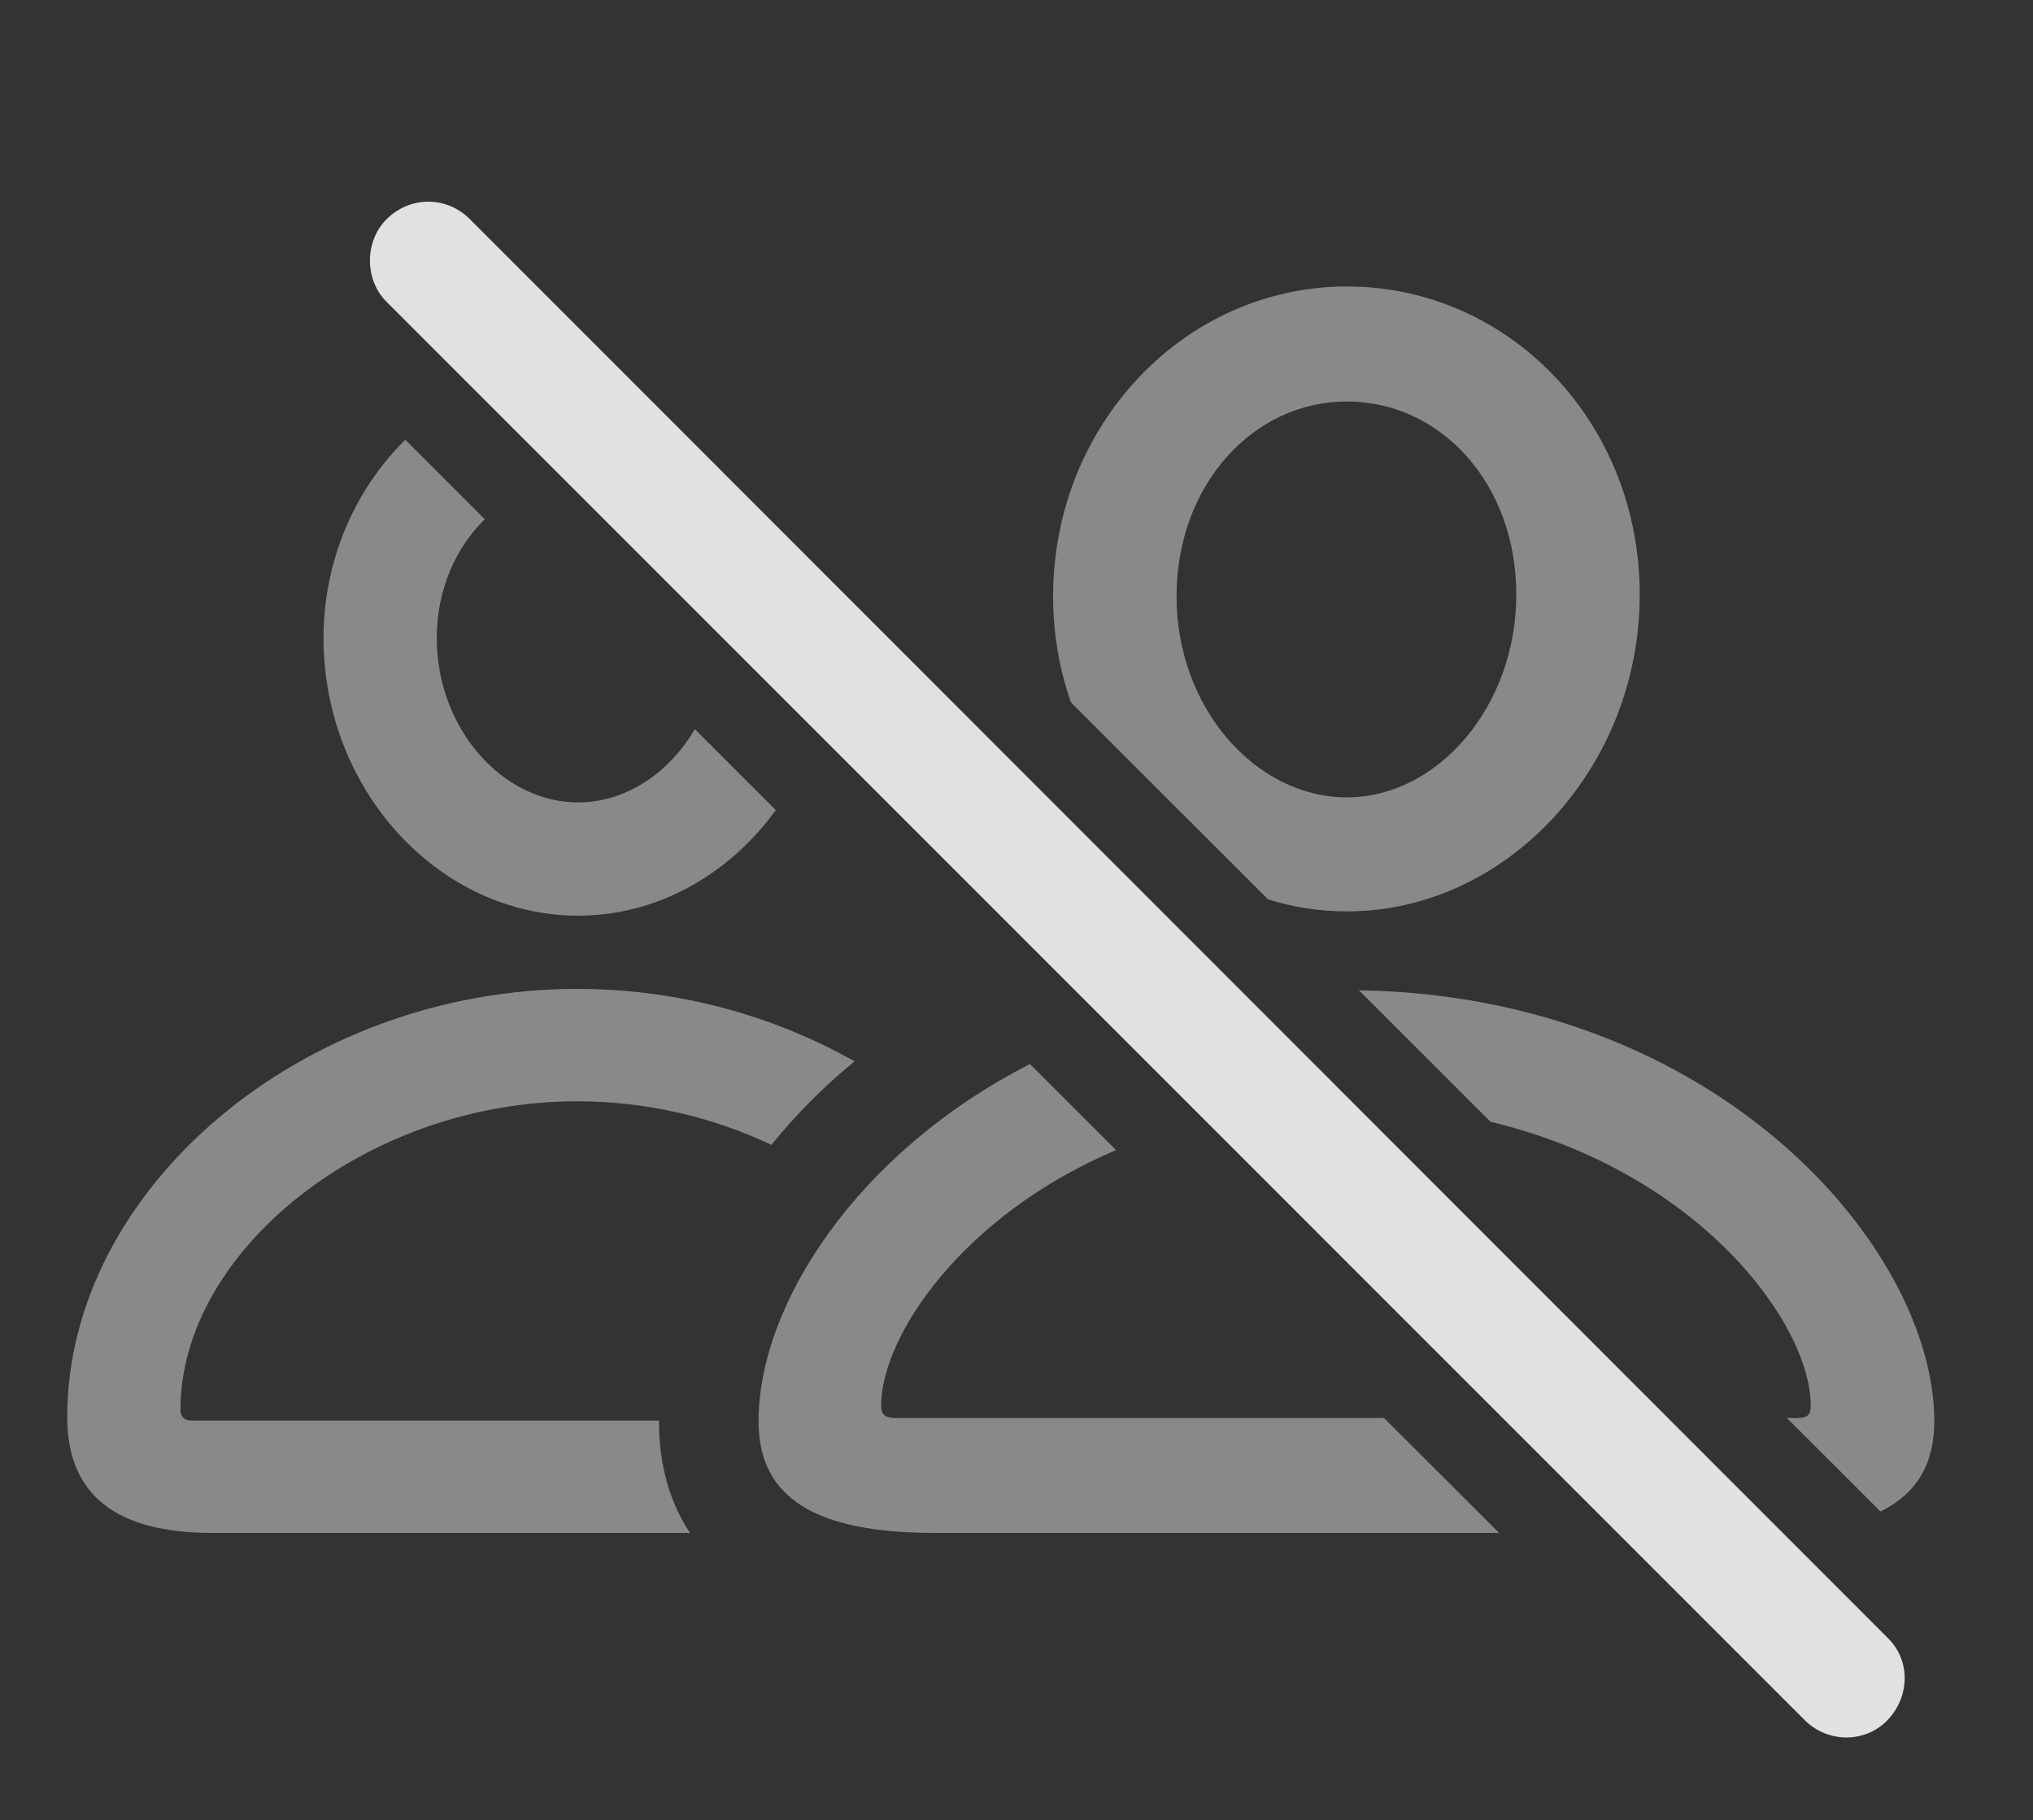 <?xml version="1.0" encoding="UTF-8"?>
<!--Generator: Apple Native CoreSVG 341-->
<!DOCTYPE svg
PUBLIC "-//W3C//DTD SVG 1.1//EN"
       "http://www.w3.org/Graphics/SVG/1.1/DTD/svg11.dtd">
<svg version="1.1" xmlns="http://www.w3.org/2000/svg" xmlns:xlink="http://www.w3.org/1999/xlink" viewBox="0 0 23.32 20.879">
 <rect x="0" y="0" width="23.32" height="20.879" fill="#333333" stroke="none"/>
 <g>
  <rect height="20.879" opacity="0" width="23.32" x="0" y="0"/>
  <path d="M9.802 12.174C9.44 12.471 9.122 12.794 8.849 13.132C8.184 12.817 7.42 12.632 6.621 12.632C4.189 12.632 2.07 14.36 2.07 16.167C2.07 16.255 2.119 16.294 2.197 16.294L7.559 16.294C7.559 16.297 7.559 16.3 7.559 16.304C7.559 16.782 7.672 17.218 7.915 17.583L2.432 17.583C1.328 17.583 0.771 17.144 0.771 16.255C0.771 13.638 3.467 11.343 6.621 11.343C7.782 11.343 8.879 11.652 9.802 12.174ZM5.561 5.956C5.223 6.285 5.01 6.771 5.01 7.319C5.01 8.355 5.762 9.204 6.631 9.204C7.175 9.204 7.673 8.871 7.97 8.363L8.899 9.292C8.365 10.029 7.543 10.503 6.631 10.503C5.039 10.503 3.711 9.067 3.711 7.319C3.711 6.424 4.073 5.612 4.649 5.044Z" fill="white" fill-opacity="0.425"/>
  <path d="M12.802 13.192C11.042 13.938 10.107 15.323 10.107 16.128C10.107 16.235 10.166 16.265 10.273 16.265L15.876 16.265L17.196 17.583L10.723 17.583C9.355 17.583 8.701 17.183 8.701 16.304C8.701 14.967 9.826 13.222 11.814 12.205ZM22.188 16.304C22.188 16.792 21.986 17.132 21.571 17.338L20.497 16.265L20.615 16.265C20.723 16.265 20.771 16.235 20.771 16.128C20.771 15.184 19.493 13.441 17.097 12.867L15.588 11.359C19.7 11.424 22.188 14.316 22.188 16.304ZM18.809 6.821C18.809 8.804 17.285 10.454 15.449 10.454C15.136 10.454 14.832 10.407 14.544 10.315L12.285 8.057C12.151 7.677 12.08 7.267 12.08 6.841C12.08 4.868 13.594 3.286 15.449 3.286C17.305 3.286 18.809 4.839 18.809 6.821ZM13.496 6.841C13.496 8.12 14.404 9.146 15.449 9.146C16.494 9.146 17.393 8.101 17.393 6.821C17.393 5.542 16.523 4.605 15.449 4.605C14.375 4.605 13.496 5.562 13.496 6.841Z" fill="white" fill-opacity="0.425"/>
  <path d="M20.703 19.732C20.967 19.995 21.396 19.995 21.65 19.732C21.904 19.468 21.924 19.048 21.65 18.784L5.391 2.515C5.117 2.241 4.697 2.251 4.434 2.515C4.18 2.769 4.18 3.208 4.434 3.462Z" fill="white" fill-opacity="0.85"/>
 </g>
</svg>

